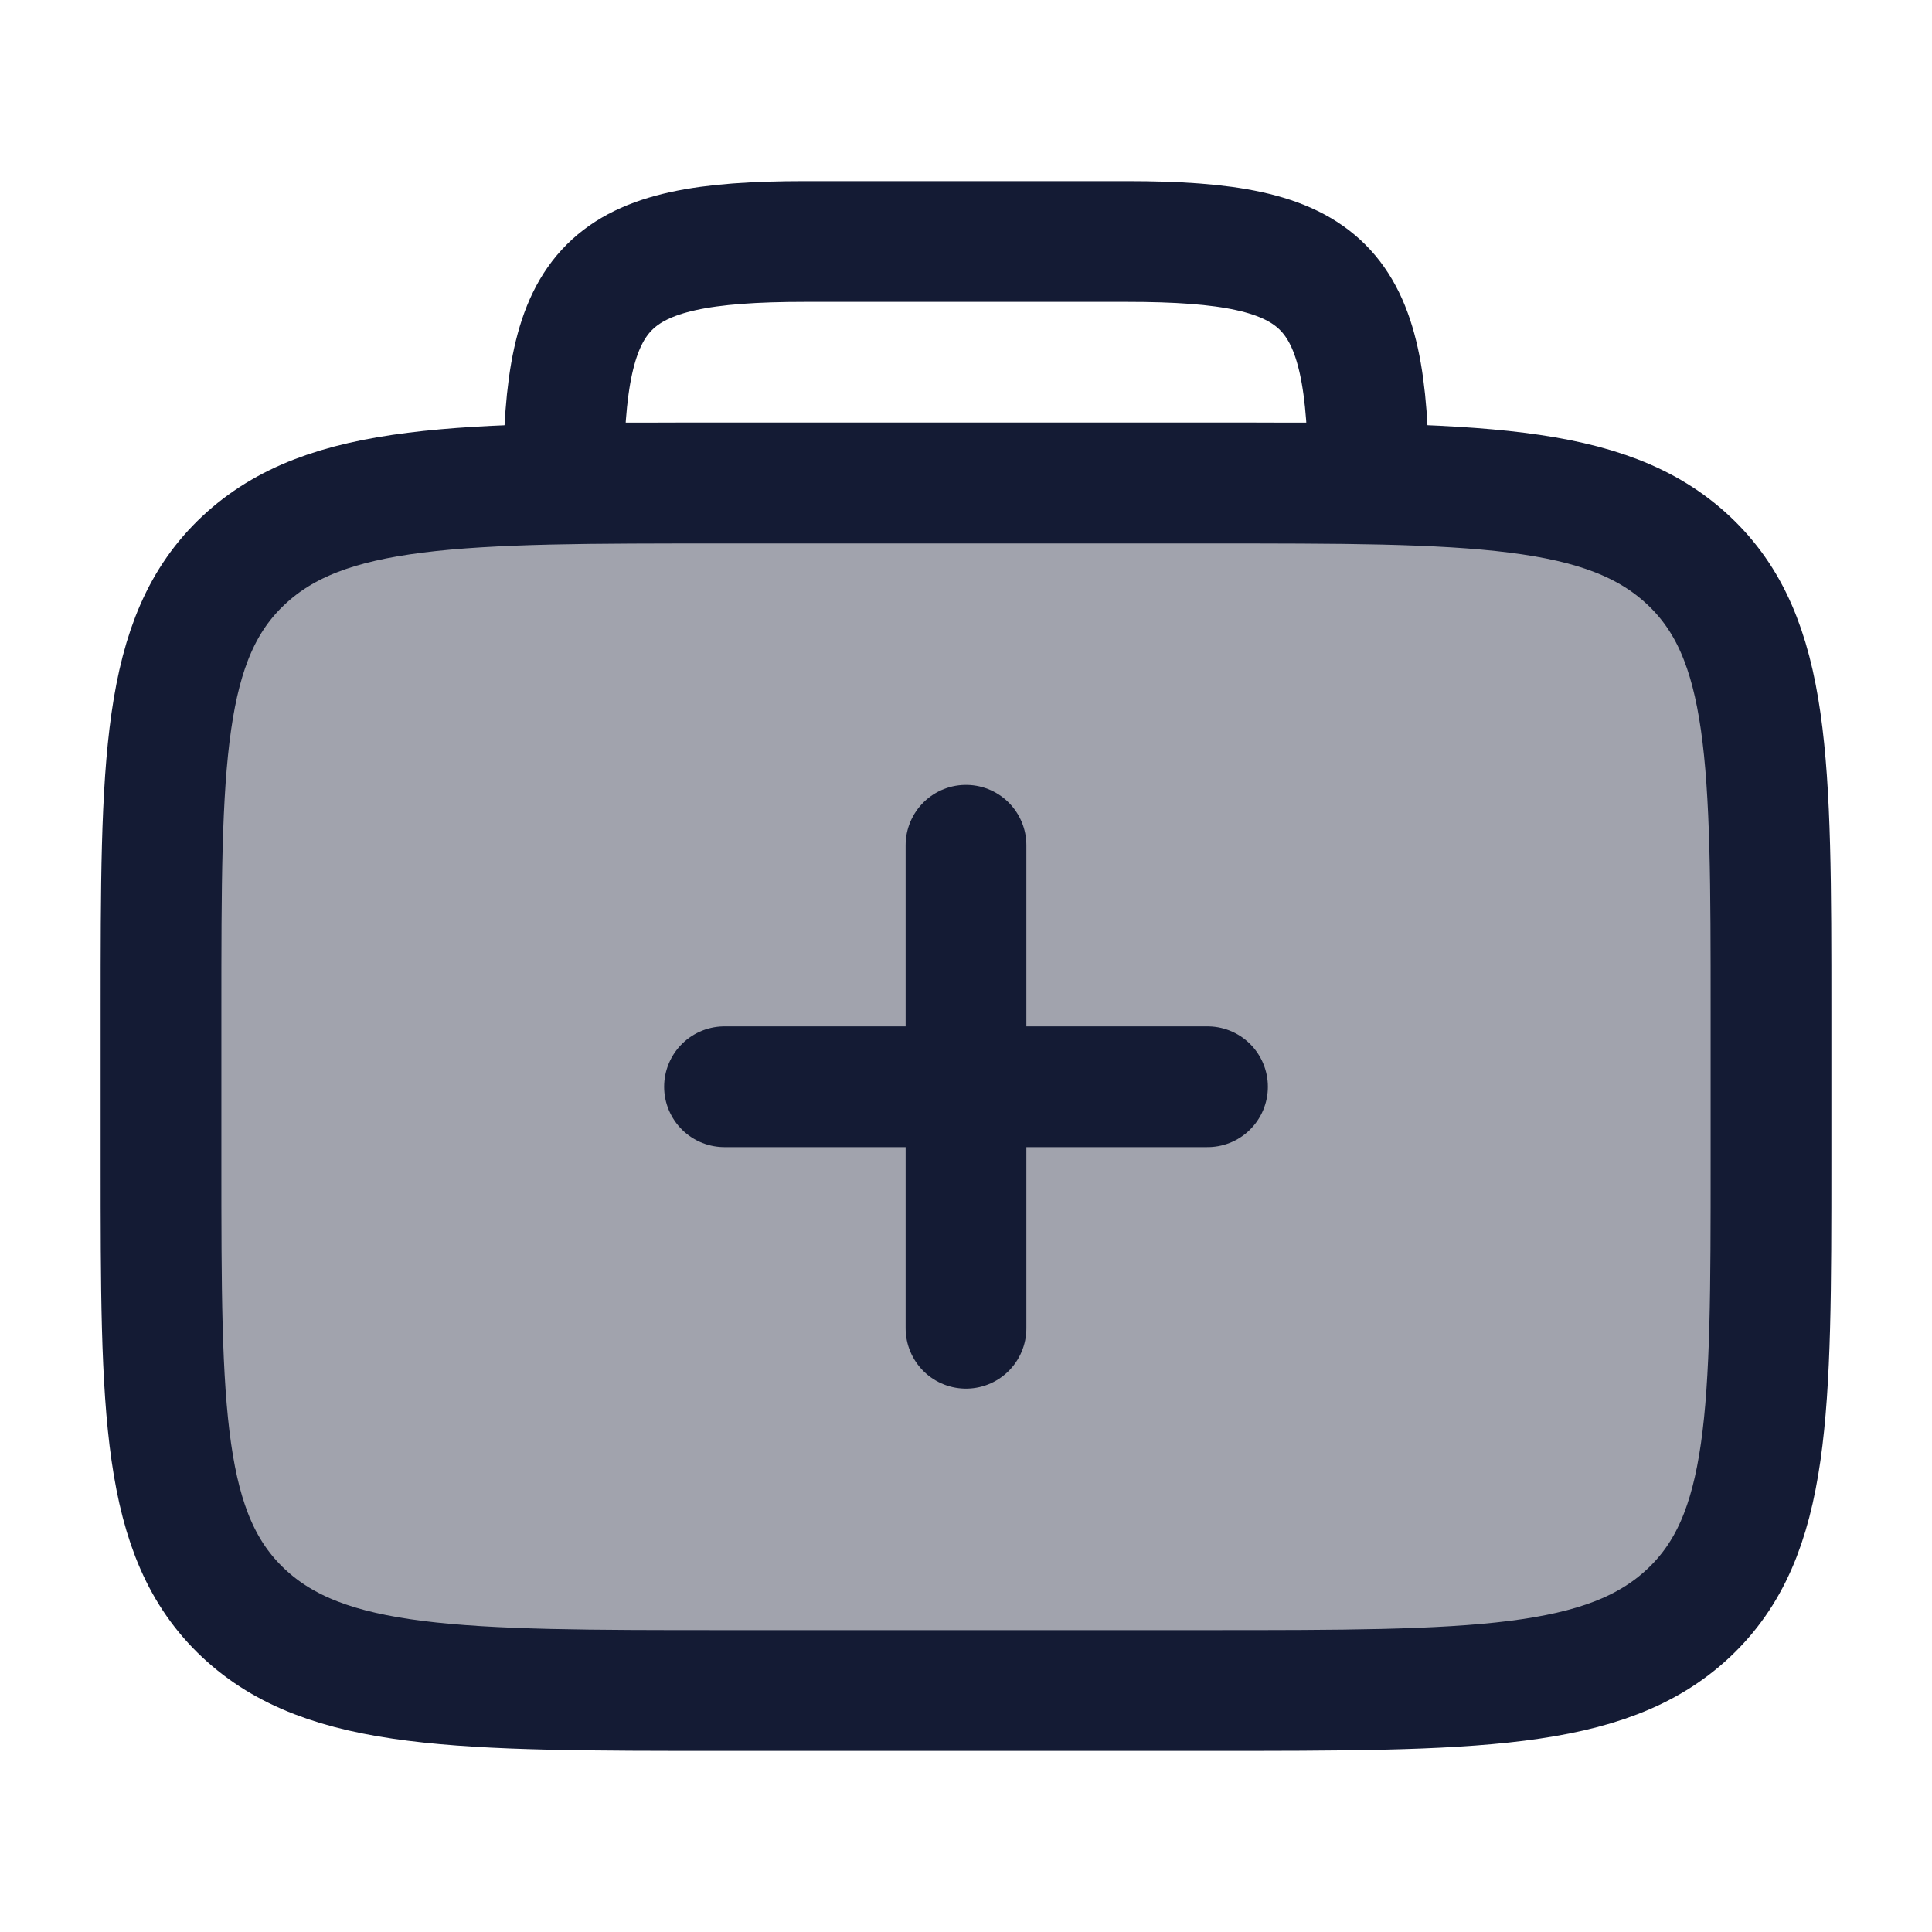<svg width="24" height="24" viewBox="0 0 24 24" fill="none" xmlns="http://www.w3.org/2000/svg">
<path opacity="0.4" d="M2 12.562C2 9.469 2 7.922 3.025 6.961C4.05 6 5.7 6 9 6H15C18.3 6 19.95 6 20.975 6.961C22 7.922 22 9.469 22 12.562V14.438C22 17.531 22 19.078 20.975 20.039C19.95 21 18.3 21 15 21H9C5.7 21 4.05 21 3.025 20.039C2 19.078 2 17.531 2 14.438V12.562Z" fill="#141B34"/>
<path d="M2 12.562C2 9.469 2 7.922 3.025 6.961C4.05 6 5.7 6 9 6H15C18.3 6 19.95 6 20.975 6.961C22 7.922 22 9.469 22 12.562V14.438C22 17.531 22 19.078 20.975 20.039C19.95 21 18.3 21 15 21H9C5.7 21 4.05 21 3.025 20.039C2 19.078 2 17.531 2 14.438V12.562Z" stroke="#141B34" stroke-width="1.5" stroke-linecap="round" stroke-linejoin="round"/>
<path d="M9 13.5H15M12 10.5L12 16.5" stroke="#141B34" stroke-width="1.5" stroke-linecap="round" stroke-linejoin="round"/>
<path d="M14 3H10C7.518 3 7 3.518 7 6H17C17 3.518 16.482 3 14 3Z" stroke="#141B34" stroke-width="1.5" stroke-linecap="round" stroke-linejoin="round"/>
</svg>

